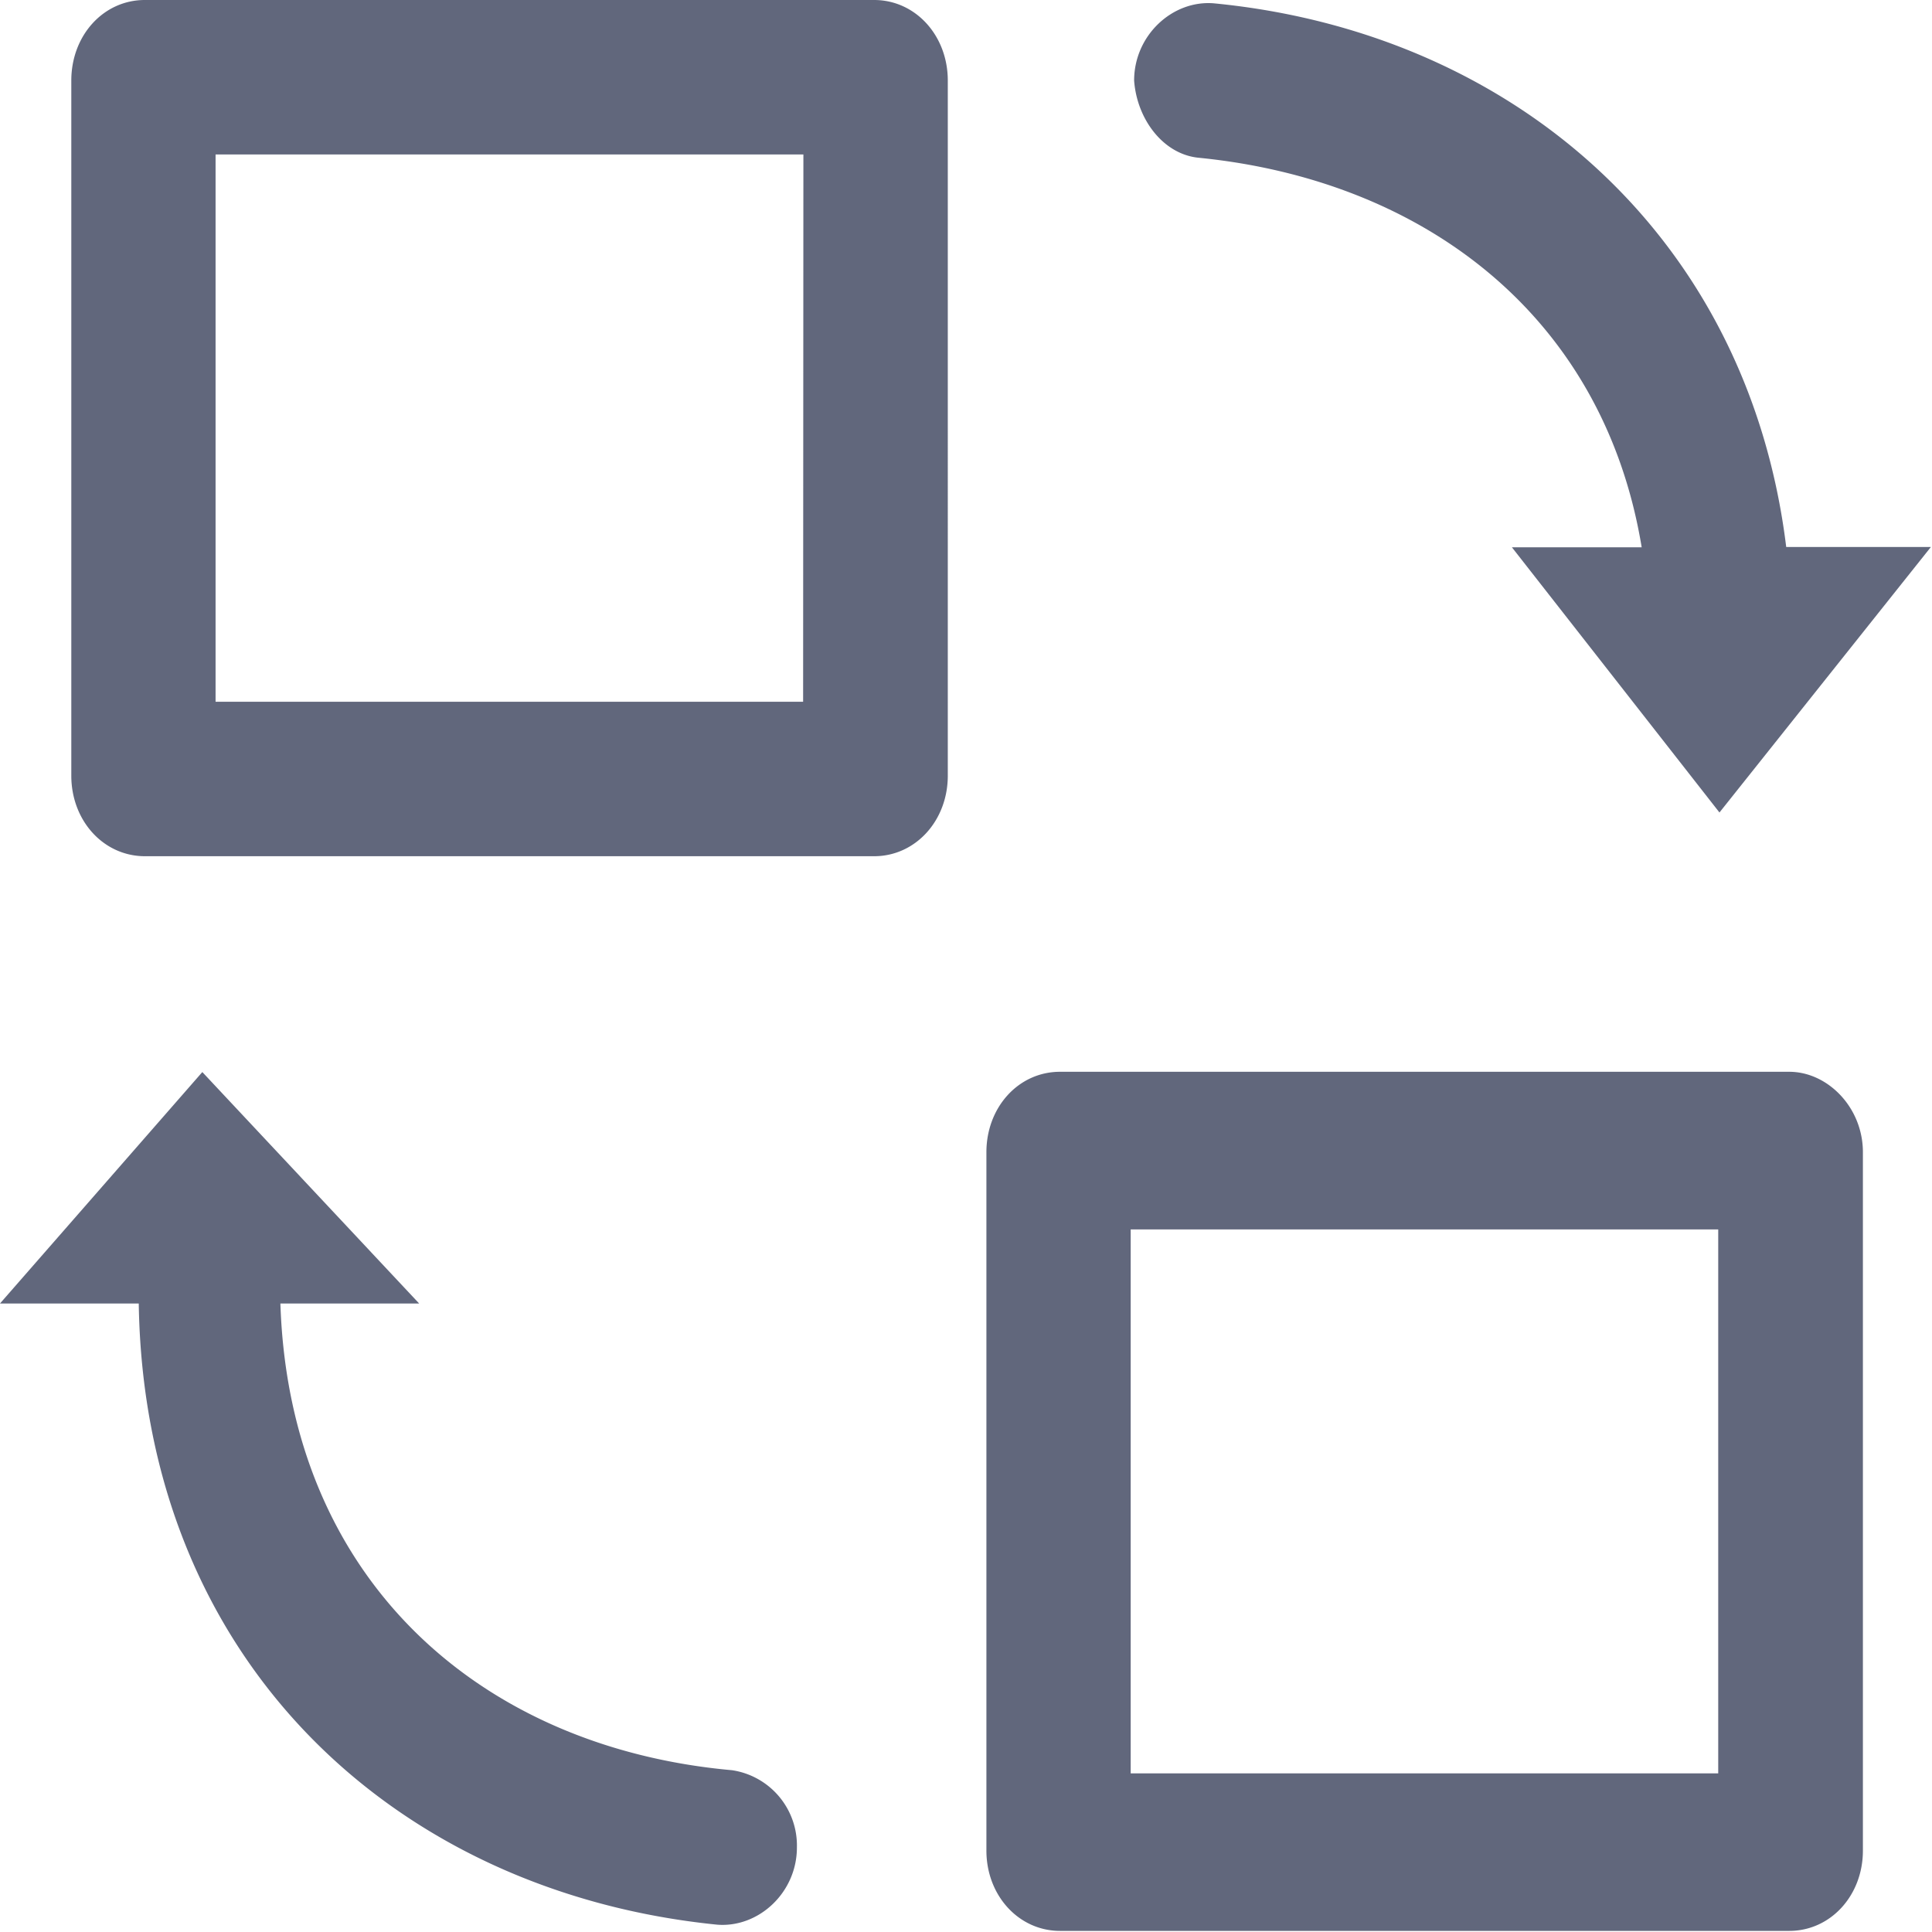 <?xml version="1.0" standalone="no"?><!DOCTYPE svg PUBLIC "-//W3C//DTD SVG 1.1//EN" "http://www.w3.org/Graphics/SVG/1.1/DTD/svg11.dtd"><svg t="1584125690678" class="icon" viewBox="0 0 1024 1024" version="1.1" xmlns="http://www.w3.org/2000/svg" p-id="2005" xmlns:xlink="http://www.w3.org/1999/xlink" width="128" height="128"><defs><style type="text/css"></style></defs><path d="M870.049 290.065h-68.715l110.017 140.573L1023.415 289.919h-76.683C926.41 124.564 801.261 17.033 643.29 1.754c-21.93-1.754-42.179 17.033-42.179 40.937 1.462 20.468 15.424 39.182 34.358 40.937 118.862 11.842 214.405 83.555 234.654 206.437zM463.315 0H76.756C54.826 0 37.793 18.787 37.793 42.691v368.429c0 23.904 17.106 42.691 39.036 42.691h386.485c21.857 0 39.036-18.787 39.036-42.691V42.691C502.351 18.787 485.172 0 463.315 0zM114.257 371.938V81.873h311.557l-0.146 290.065h-311.411z m34.358 318.94h73.54L107.239 568.215 0 690.878h73.54c2.924 189.332 135.968 312.142 306.659 329.247 21.93 1.681 42.179-17.033 42.179-40.937a40.352 40.352 0 0 0-34.358-40.937c-133.044-11.915-234.654-100.66-239.406-247.374z m799.726-122.81H561.855c-22.077 0-39.036 18.86-39.036 42.618v370.184c0 23.758 17.106 42.545 39.036 42.545h386.485c21.93 0 39.036-18.787 39.036-42.545V610.686c0-23.758-18.714-42.618-39.036-42.618z m-37.647 371.865h-311.411V651.623h311.411v288.311z" p-id="2006" fill="#61677c"></path></svg>